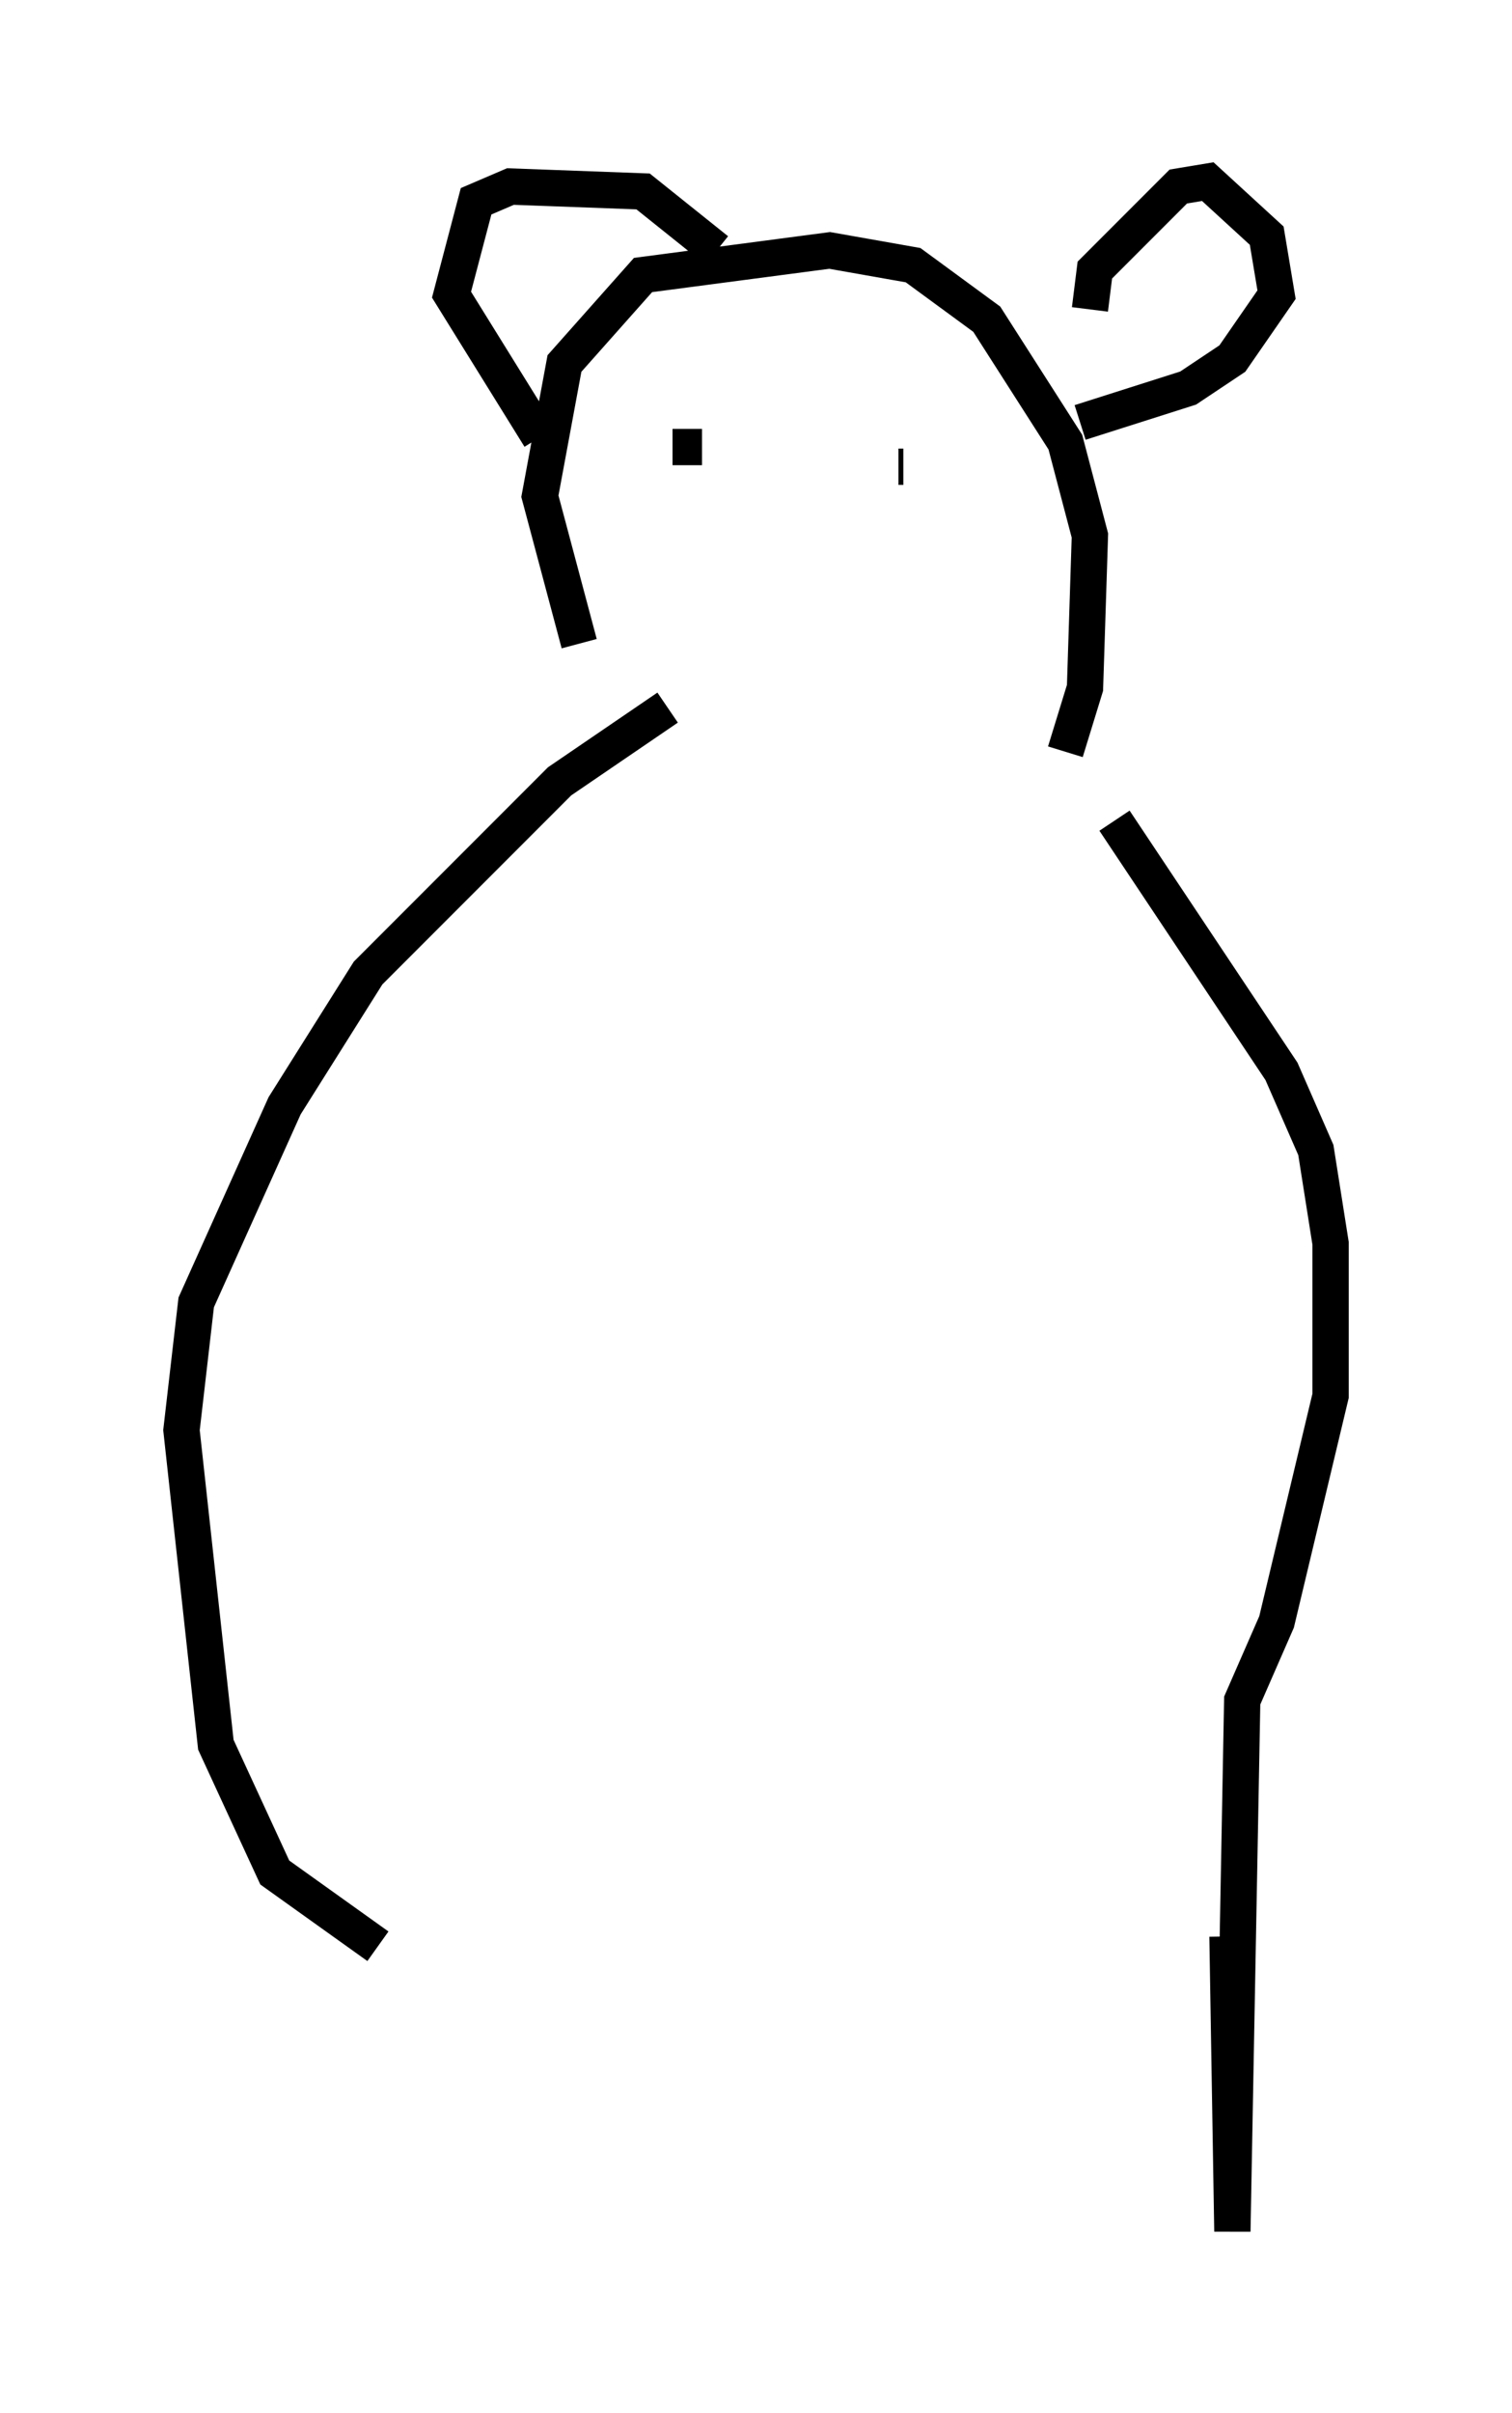 <?xml version="1.0" encoding="utf-8" ?>
<svg baseProfile="full" height="66.427" version="1.1" width="41.664" xmlns="http://www.w3.org/2000/svg" xmlns:ev="http://www.w3.org/2001/xml-events" xmlns:xlink="http://www.w3.org/1999/xlink"><defs /><rect fill="white" height="66.427" width="41.664" x="0" y="0" /><path d="M17.178, 19.344 m-1.218, -1.624 l-1.083, -4.059 0.677, -3.654 l2.165, -2.436 5.142, -0.677 l2.3, 0.406 2.03, 1.488 l2.165, 3.383 0.677, 2.571 l-0.135, 4.195 -0.541, 1.759 m-14.479, -8.66 l-2.436, -3.924 0.677, -2.571 l0.947, -0.406 3.654, 0.135 l2.03, 1.624 m10.284, 1.624 l0.135, -1.083 2.3, -2.3 l0.812, -0.135 1.624, 1.488 l0.271, 1.624 -1.218, 1.759 l-1.218, 0.812 -2.977, 0.947 m-11.231, 0.677 l0.812, 0.0 m6.495, 1.083 l0.0, 0.0 m-0.947, -0.541 l-0.135, 0.0 m-2.977, 3.248 l0.0, 0.0 m0.812, -0.271 l0.0, 0.0 m-4.195, 3.654 l-2.977, 2.03 -5.277, 5.277 l-2.3, 3.654 -2.436, 5.413 l-0.406, 3.518 0.947, 8.66 l1.624, 3.518 2.842, 2.03 m20.297, -30.987 l4.601, 6.901 0.947, 2.165 l0.406, 2.571 0.0, 4.195 l-1.488, 6.225 -0.947, 2.165 l-0.271, 14.614 -0.135, -8.119 " fill="none" stroke="black" stroke-width="1" /></svg>